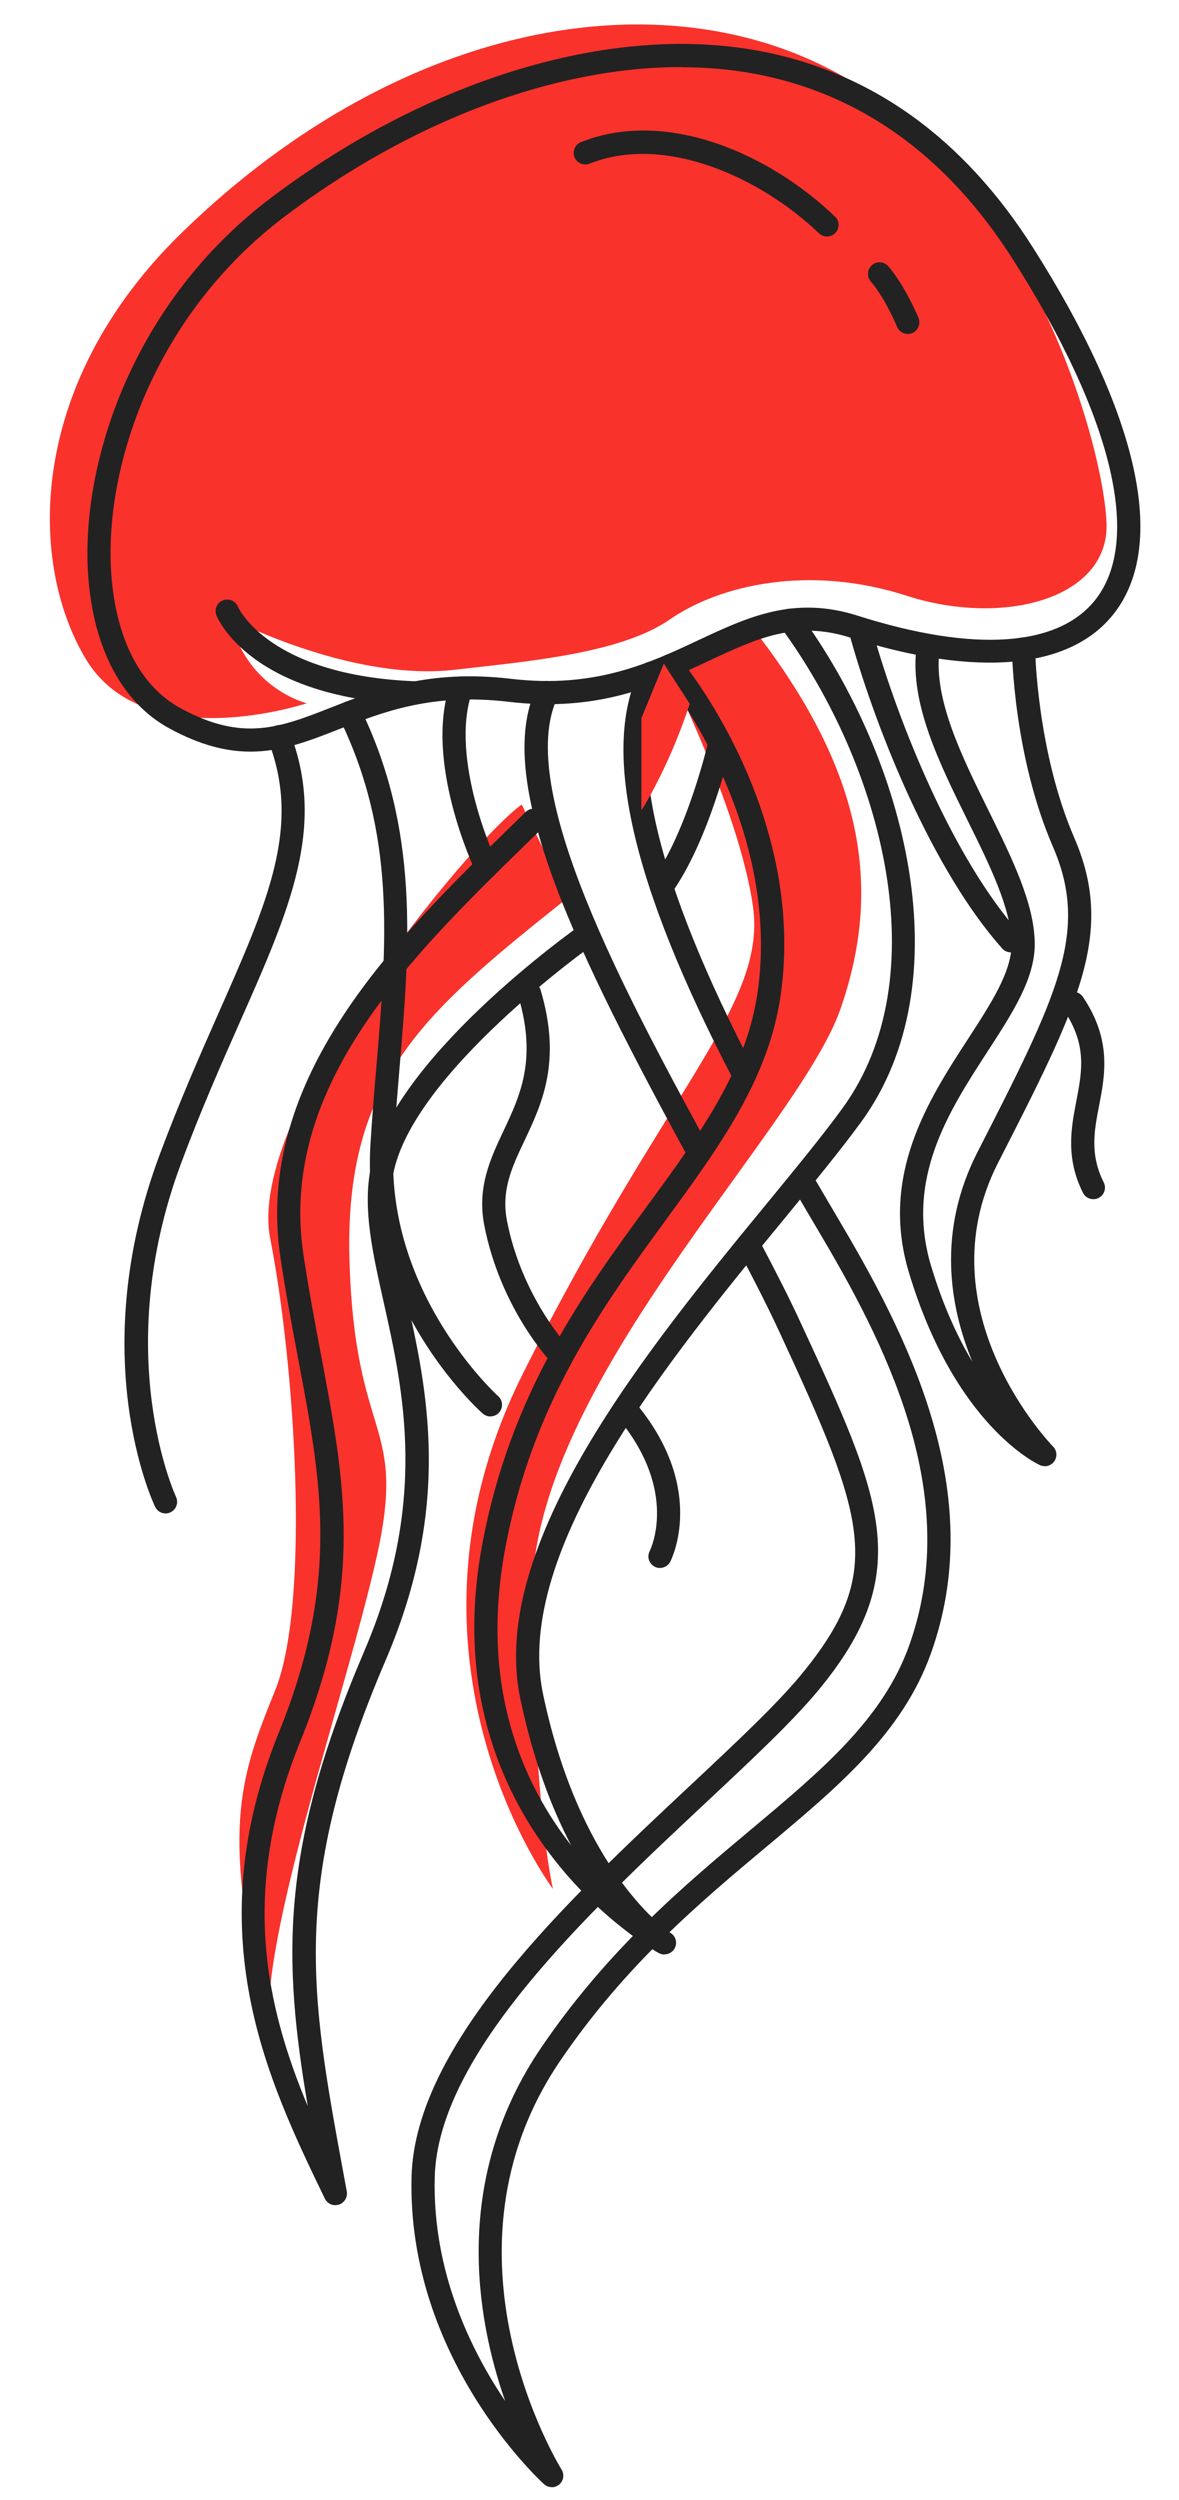 <?xml version="1.0" encoding="UTF-8"?>
<svg xmlns="http://www.w3.org/2000/svg" viewBox="0 0 152.58 323.54">

    <style>
        :root { fill:#222 }
        .accent { fill: #f9322c; }

        @media (prefers-color-scheme: dark) {
        :root {  fill: #f9322c; }
        .accent { fill:#dee2e6; }
        }
    </style>

  <path d="m73.4,116.24c-18.38,14.68-28.88,23.3-28.17,46.95s7.48,20.53,3.53,38.24c-3.96,17.71-15.32,50-13.85,61.49-6.57-25.91-3.89-32.8.7-44.17s2.55-42.26-.64-58.47c-3.19-16.21,25.79-51.32,32.55-56.17l5.87,12.13Z" class="accent"/>
  <path d="m98.11,82.18c13.49,17.67,16.17,32.61,10.65,48.42-5.52,15.81-40.12,48.79-39.9,76.22.23,27.43,2.7,37.63,2.7,37.63,0,0-22.33-29.72-3.94-66.58,18.39-36.85,31.61-47.68,29.83-60.51-1.78-12.83-11.69-32.31-11.69-32.31l11.09-3.15,1.25.27Z" class="accent"/>
  <path d="m23.56,30.08C3.86,49.25,3.42,72.2,11.01,85.13c7.59,12.93,28.69,5.88,28.69,5.88,0,0-7.79-1.85-9.97-10.99,8.15,4,19.61,7.75,29.07,6.66,9.45-1.09,21.49-2.08,27.91-6.53,6.42-4.45,17.99-7.13,30.6-3.06,12.6,4.07,26.26.36,25.89-9.4-.37-9.76-9.38-42.51-32.52-56.87C87.52-3.54,52.43,1.98,23.56,30.08Z" class="accent"/>
  <path d="m32.41,97.27c-3.1,0-6.49-.82-10.52-3.02-6.07-3.32-9.79-10.3-10.47-19.65-1.07-14.7,5.83-35.57,23.69-49.03C55.48,10.2,78.99,3.09,97.99,6.54c14.63,2.66,26.64,11.24,35.69,25.5,13.68,21.56,17.42,38.36,10.53,47.3-5.61,7.27-17.73,8.4-34.15,3.18h0c-7.11-2.26-12.1.08-18.41,3.04-6.64,3.12-14.16,6.65-25.85,5.26-9.9-1.17-16.25,1.32-21.86,3.52-3.88,1.53-7.46,2.93-11.54,2.93ZM88.13,8.68c-16.25,0-34.75,6.86-51.22,19.29-16.95,12.79-23.52,32.53-22.5,46.42.61,8.3,3.77,14.43,8.92,17.24,8.08,4.42,12.88,2.53,19.52-.07,5.93-2.33,12.66-4.97,23.31-3.71,10.83,1.28,17.94-2.05,24.22-5,6.36-2.98,12.36-5.8,20.59-3.18h0c15.12,4.81,26.08,4.05,30.86-2.15,5.98-7.75,2.08-23.74-10.69-43.86-8.58-13.53-19.92-21.65-33.69-24.15-3-.54-6.11-.81-9.32-.81Z" />
  <path d="m107.02,30.61c-.37,0-.75-.14-1.04-.42-7.38-7.09-19.82-12.93-29.68-9.01-.77.31-1.64-.07-1.95-.84-.31-.77.07-1.64.84-1.95,11.16-4.44,24.55,1.64,32.87,9.64.6.57.62,1.52.04,2.12-.29.31-.69.46-1.08.46Z" />
  <path d="m117.48,43.22c-.59,0-1.15-.35-1.39-.93-.01-.04-1.51-3.66-3.4-5.87-.54-.63-.46-1.58.17-2.12.63-.54,1.58-.46,2.11.17,2.2,2.58,3.83,6.51,3.9,6.68.31.77-.05,1.64-.82,1.96-.19.08-.38.11-.57.11Z" />
  <path d="m53.78,91.18s-.04,0-.06,0c-21.23-.8-25.53-11.1-25.71-11.54-.3-.77.07-1.64.84-1.95.77-.3,1.64.07,1.95.84.03.08,3.94,8.92,23.03,9.64.83.03,1.47.73,1.44,1.56-.03.81-.7,1.44-1.5,1.44Z" />
  <path d="m135.21,189.74c-.21,0-.42-.04-.62-.13-.45-.2-11.02-5.19-16.96-24.92-3.8-12.6,2.54-22.38,7.64-30.23,3.04-4.69,5.67-8.74,5.64-12.34-.04-4.5-2.78-10.06-5.69-15.95-3.66-7.41-7.44-15.07-6.64-22.14.09-.82.84-1.42,1.66-1.32.82.09,1.42.83,1.32,1.66-.7,6.2,2.89,13.46,6.35,20.48,3.06,6.21,5.96,12.07,6,17.25.04,4.51-2.82,8.91-6.12,14-5.01,7.72-10.68,16.47-7.29,27.74,1.55,5.15,3.44,9.22,5.35,12.41-3.02-7.3-4.56-16.96.65-27.15,10.29-20.14,14.55-28.48,9.77-39.51-5.08-11.73-5.3-25.02-5.31-25.58-.01-.83.65-1.51,1.48-1.52h.02c.82,0,1.49.66,1.5,1.48,0,.13.23,13.26,5.06,24.43,5.34,12.34.58,21.65-9.85,42.07-9.83,19.24,6.94,36.56,7.11,36.73.51.51.58,1.32.16,1.91-.29.41-.75.64-1.23.64Z" />
  <path d="m85.98,252.94c-.24,0-.48-.06-.71-.18-.3-.16-29.54-16.35-22.91-52.62,3.61-19.75,13.05-32.66,21.38-44.05,6.9-9.43,12.85-17.57,14.31-27.72,3.17-22.18-12.26-41.1-12.41-41.29-.53-.64-.44-1.58.2-2.11.64-.53,1.58-.44,2.11.2.67.81,16.44,20.11,13.08,43.63-1.56,10.9-8.02,19.72-14.85,29.07-8.14,11.13-17.37,23.74-20.85,42.81-3.23,17.67,2.33,30.14,8.59,38.14-2.51-4.78-4.92-11.02-6.59-19.01-4.19-20.08,16.62-45.43,31.82-63.95,3.75-4.57,7.3-8.89,9.88-12.44,12.32-16.94,5.3-44.14-8-62.26-.49-.67-.35-1.61.32-2.1.67-.49,1.61-.35,2.1.32,13.95,18.99,21.18,47.7,8.01,65.8-2.64,3.62-6.21,7.97-9.99,12.58-14.81,18.04-35.1,42.76-31.2,61.43,4.87,23.32,16.41,30.9,16.53,30.97.68.43.9,1.33.49,2.02-.28.48-.78.74-1.29.74Z" />
  <path d="m63.47,183.31c-.35,0-.71-.12-1-.38-.65-.57-15.79-14.31-14.53-34.85.21-3.42.49-6.79.77-10.04,1.36-16.18,2.53-30.16-4.82-45.15-.36-.74-.06-1.64.69-2.01.74-.37,1.64-.06,2.01.69,7.71,15.73,6.45,30.79,5.11,46.72-.27,3.24-.55,6.58-.76,9.97-1.17,19.05,13.38,32.29,13.53,32.42.62.55.67,1.5.12,2.12-.3.33-.71.5-1.12.5Z" />
  <path d="m21.43,195.86c-.56,0-1.1-.32-1.35-.85-.38-.79-9.09-19.58.55-45.49,2.59-6.96,5.28-13.04,7.65-18.41,6.45-14.57,10.71-24.19,6.44-35.23-.3-.77.09-1.64.86-1.94.77-.3,1.64.09,1.94.86,4.71,12.19.01,22.82-6.5,37.52-2.36,5.33-5.03,11.37-7.59,18.24-9.17,24.65-.74,42.97-.65,43.15.35.75.04,1.64-.71,2-.21.1-.43.15-.64.15Z" />
  <path d="m96.32,140.69c-.54,0-1.06-.29-1.33-.81-13.34-25.57-17.3-43.04-12.09-53.42.37-.74,1.27-1.04,2.01-.67.74.37,1.04,1.27.67,2.01-4.68,9.32-.62,26.38,12.06,50.69.38.73.1,1.64-.64,2.02-.22.12-.46.17-.69.17Z" />
  <path d="m71.41,321.87c-.36,0-.72-.13-1.01-.39-.72-.66-17.72-16.42-17.14-39.77.43-17.27,20.22-35.81,36.13-50.71,5.88-5.51,10.96-10.27,14.17-14.13,11.04-13.32,8.54-20.24-2.73-44.58-1.33-2.87-3.01-6.21-5.31-10.54-.39-.73-.11-1.64.62-2.03.73-.39,1.64-.11,2.03.62,2.32,4.38,4.03,7.77,5.38,10.69,10.62,22.94,15.02,32.44,2.32,47.76-3.33,4.01-8.47,8.83-14.43,14.41-15.5,14.52-34.79,32.58-35.18,48.59-.3,12.13,4.62,22.26,9.11,28.92-3.82-10.94-6.83-28.83,4.68-45.74,8.67-12.74,18.52-20.99,27.2-28.26,9.13-7.65,17.02-14.26,20.42-23.79,6.62-18.57-1.99-37.12-11.28-52.82l-.25-.43c-1.09-1.84-2.34-3.96-3.69-6.29-.42-.72-.17-1.63.54-2.05.72-.42,1.64-.17,2.05.54,1.35,2.32,2.6,4.43,3.68,6.27l.25.43c9.65,16.3,18.56,35.62,11.52,55.36-3.67,10.3-11.85,17.15-21.32,25.08-8.54,7.15-18.21,15.25-26.65,27.65-17.08,25.09-.02,52.65.15,52.92.4.63.27,1.47-.3,1.95-.28.23-.62.35-.96.35Z" />
  <path d="m90.47,150.75c-.53,0-1.05-.28-1.32-.78-14.23-26.15-25.53-48.79-19.71-61,.36-.75,1.25-1.06,2-.71.75.36,1.07,1.25.71,2-5.63,11.82,8.98,38.67,19.64,58.27.4.73.13,1.64-.6,2.03-.23.12-.47.18-.72.18Z" />
  <path d="m43.39,285.38c-.56,0-1.09-.32-1.35-.85-7.37-15.25-16.54-34.23-5.97-60.28,7.96-19.62,5.56-32.32,2.52-48.38-.78-4.12-1.58-8.38-2.29-13.07-3.51-23.37,15.07-41.48,30-56.03l1.73-1.69c.59-.58,1.54-.57,2.12.03.58.59.57,1.54-.02,2.12l-1.73,1.69c-15.19,14.81-32.41,31.59-29.13,53.44.7,4.64,1.5,8.87,2.27,12.96,3.13,16.55,5.6,29.62-2.69,50.07-7.83,19.31-4.43,34.22.98,47.18-3.19-18.89-3.71-33.15,7.31-58.89,8.28-19.33,5.08-33.68,2.5-45.21-1.42-6.35-2.65-11.84-1.73-16.95,2.56-14.3,26.25-31.11,27.26-31.82.68-.48,1.61-.31,2.09.36.48.68.31,1.61-.36,2.09-.24.17-23.69,16.81-26.03,29.9-.81,4.51.36,9.73,1.71,15.76,2.67,11.95,5.99,26.82-2.67,47.04-12.36,28.86-9.78,42.94-5.49,66.26l.46,2.49c.13.74-.3,1.46-1.01,1.7-.15.05-.31.07-.47.07Z" />
  <path d="m85.62,116.28c-.3,0-.61-.09-.87-.28-.67-.48-.83-1.42-.34-2.09,4.6-6.4,7.26-17.97,7.29-18.09.18-.81.99-1.31,1.8-1.13.81.18,1.31.99,1.13,1.8-.11.5-2.83,12.28-7.78,19.17-.29.41-.75.62-1.22.62Z" />
  <path d="m130.82,123.25c-.41,0-.82-.17-1.12-.5-8.94-10.05-16.14-27.84-19.59-40.02-.23-.8.24-1.63,1.03-1.85.8-.22,1.63.24,1.85,1.03,3.36,11.87,10.35,29.17,18.95,38.84.55.62.5,1.57-.12,2.12-.29.25-.64.38-1,.38Z" />
  <path d="m141.49,155.19c-.55,0-1.08-.3-1.34-.83-2.27-4.53-1.52-8.42-.86-11.85.75-3.92,1.41-7.3-1.63-11.82-.46-.69-.28-1.62.41-2.08.69-.46,1.62-.28,2.08.41,3.73,5.55,2.86,10.07,2.09,14.06-.63,3.25-1.22,6.32.6,9.94.37.74.07,1.64-.67,2.01-.22.11-.44.16-.67.16Z" />
  <path d="m62.92,113.69c-.56,0-1.1-.32-1.35-.85-.28-.58-6.73-14.32-3.31-24.28.27-.78,1.12-1.2,1.9-.93.78.27,1.2,1.12.93,1.9-3.01,8.8,3.12,21.89,3.18,22.02.36.75.04,1.64-.71,2-.21.1-.43.15-.64.15Z" />
  <path d="m72.36,176.7c-.4,0-.8-.16-1.09-.47-.26-.28-6.51-7.01-8.59-17.62-.97-4.95.79-8.67,2.48-12.26,2.14-4.53,4.35-9.21,1.94-17.35-.24-.79.22-1.63,1.01-1.87.8-.24,1.63.22,1.86,1.01,2.74,9.24.17,14.68-2.1,19.49-1.63,3.44-3.03,6.41-2.25,10.4,1.9,9.73,7.77,16.08,7.83,16.15.57.6.54,1.55-.07,2.12-.29.27-.66.41-1.03.41Z" />
  <path d="m85.41,202.92c-.23,0-.46-.05-.68-.17-.74-.38-1.03-1.28-.65-2.02.15-.3,3.64-7.61-3.79-16.84-.52-.64-.42-1.59.23-2.11.65-.52,1.59-.42,2.11.23,8.7,10.81,4.31,19.71,4.12,20.08-.27.52-.79.82-1.34.82Z" />
  <path d="m89.26,91.09c-2.71,8.3-6.25,13.78-6.25,13.78v-11.94l2.9-7.05,3.35,5.21Z" class="accent"/>
</svg>
